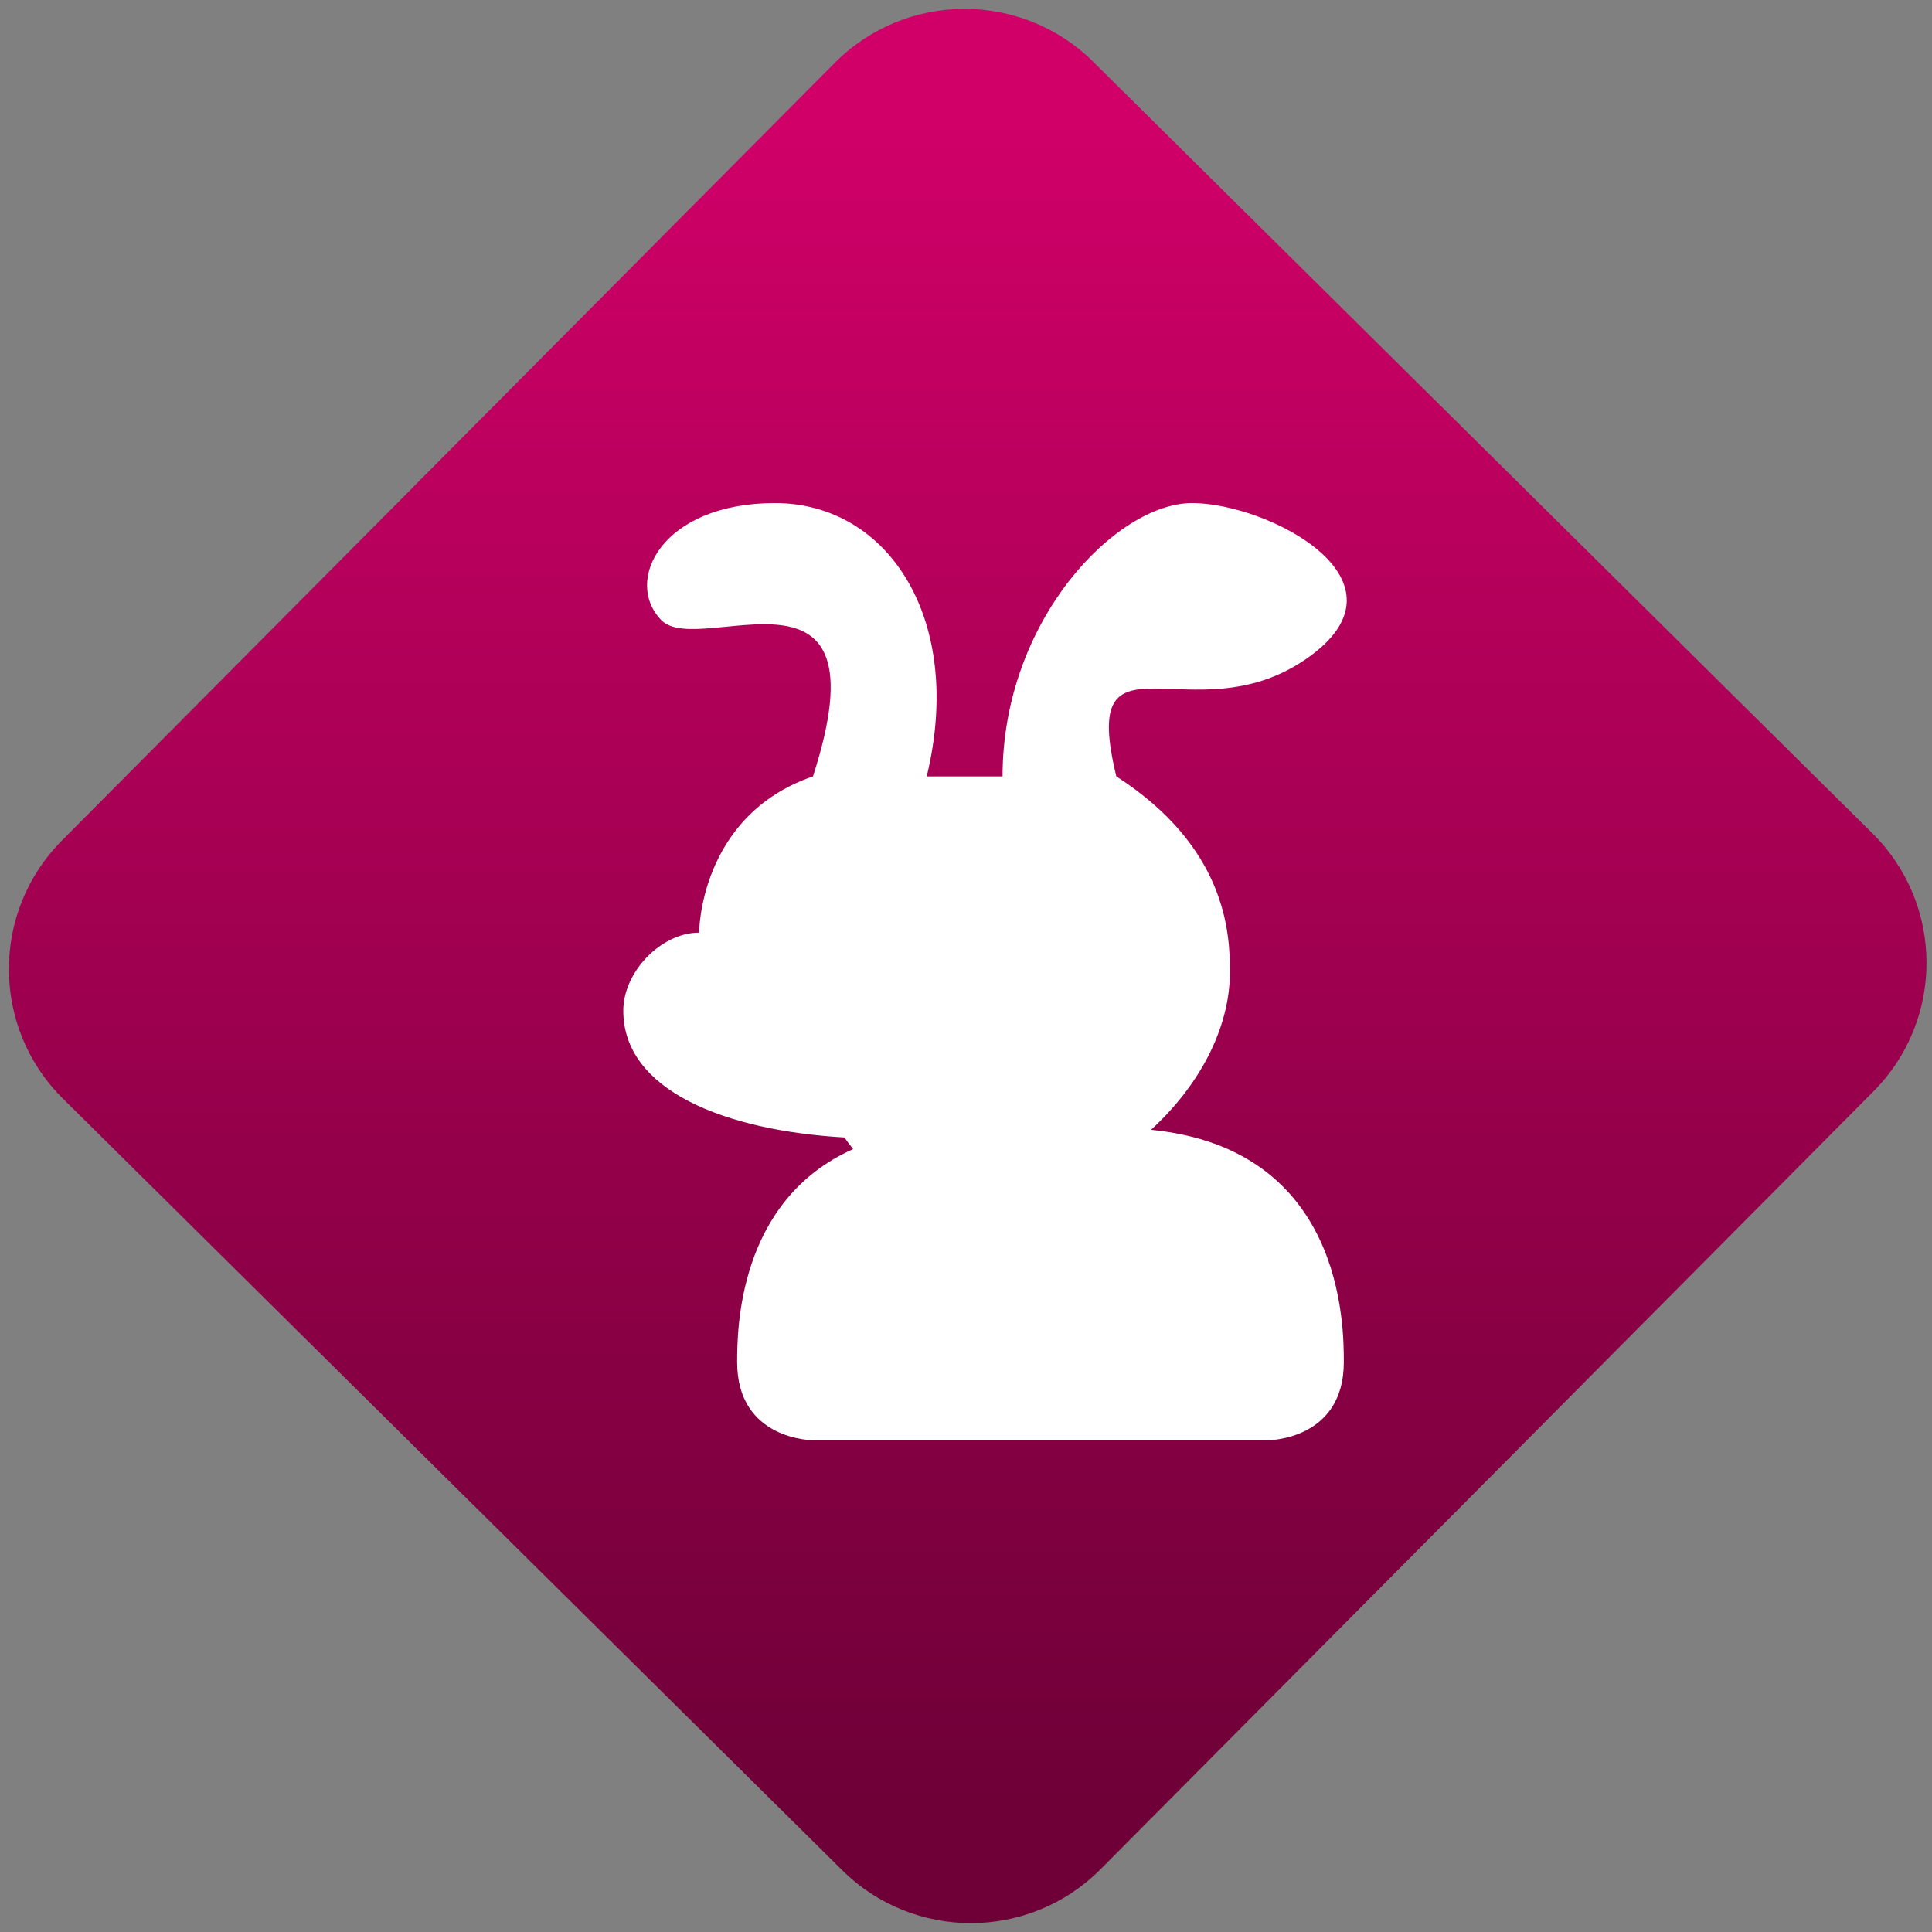 <svg width="64" height="64" viewBox="0 0 64 64" version="1.1"><rect x="0" y="0" width="64" height="64" fill="#808080" stroke="none"/><defs><linearGradient id="linear-pattern-0" gradientUnits="userSpaceOnUse" x1="0" y1="0" x2="0" y2="1" gradientTransform="matrix(60, 0, 0, 56, 0, 4)"><stop offset="0" stop-color="#d00068" stop-opacity="1"/><stop offset="1" stop-color="#6e0037" stop-opacity="1"/></linearGradient></defs><path fill="url(#linear-pattern-0)" fill-opacity="1" d="M 36.219 2.051 L 62.027 27.605 C 64.402 29.957 64.418 33.785 62.059 36.156 L 36.461 61.918 C 34.105 64.289 30.27 64.305 27.895 61.949 L 2.086 36.395 C -0.289 34.043 -0.305 30.215 2.051 27.844 L 27.652 2.082 C 30.008 -0.289 33.844 -0.305 36.219 2.051 Z M 36.219 2.051 " /><g transform="matrix(1.008,0,0,1.003,16.221,16.077)"><path fill-rule="nonzero" fill="rgb(100%, 100%, 100%)" fill-opacity="1" d="M 9.375 0.586 C 5.641 0.586 4.391 3.164 5.641 4.453 C 6.883 5.742 13.117 1.875 10.625 9.613 C 6.883 10.906 6.883 14.773 6.883 14.773 C 5.641 14.773 4.391 16.062 4.391 17.352 C 4.391 19.984 7.727 21.309 11.664 21.539 C 11.742 21.672 11.852 21.797 11.945 21.922 C 8.145 23.621 8.133 27.93 8.133 28.961 C 8.133 31.539 10.625 31.539 10.625 31.539 L 25.578 31.539 C 25.578 31.539 28.07 31.539 28.07 28.961 C 28.07 27.742 28.062 21.914 21.734 21.285 C 23.301 19.844 24.328 17.957 24.328 16.062 C 24.328 14.773 24.203 11.953 20.594 9.613 C 19.348 4.453 23.086 8.324 26.82 5.742 C 30.562 3.164 25.578 0.586 23.086 0.586 C 20.594 0.586 16.855 4.453 16.855 9.613 L 14.363 9.613 C 15.609 4.453 13.117 0.586 9.375 0.586 Z M 9.375 0.586 "/></g></svg>

